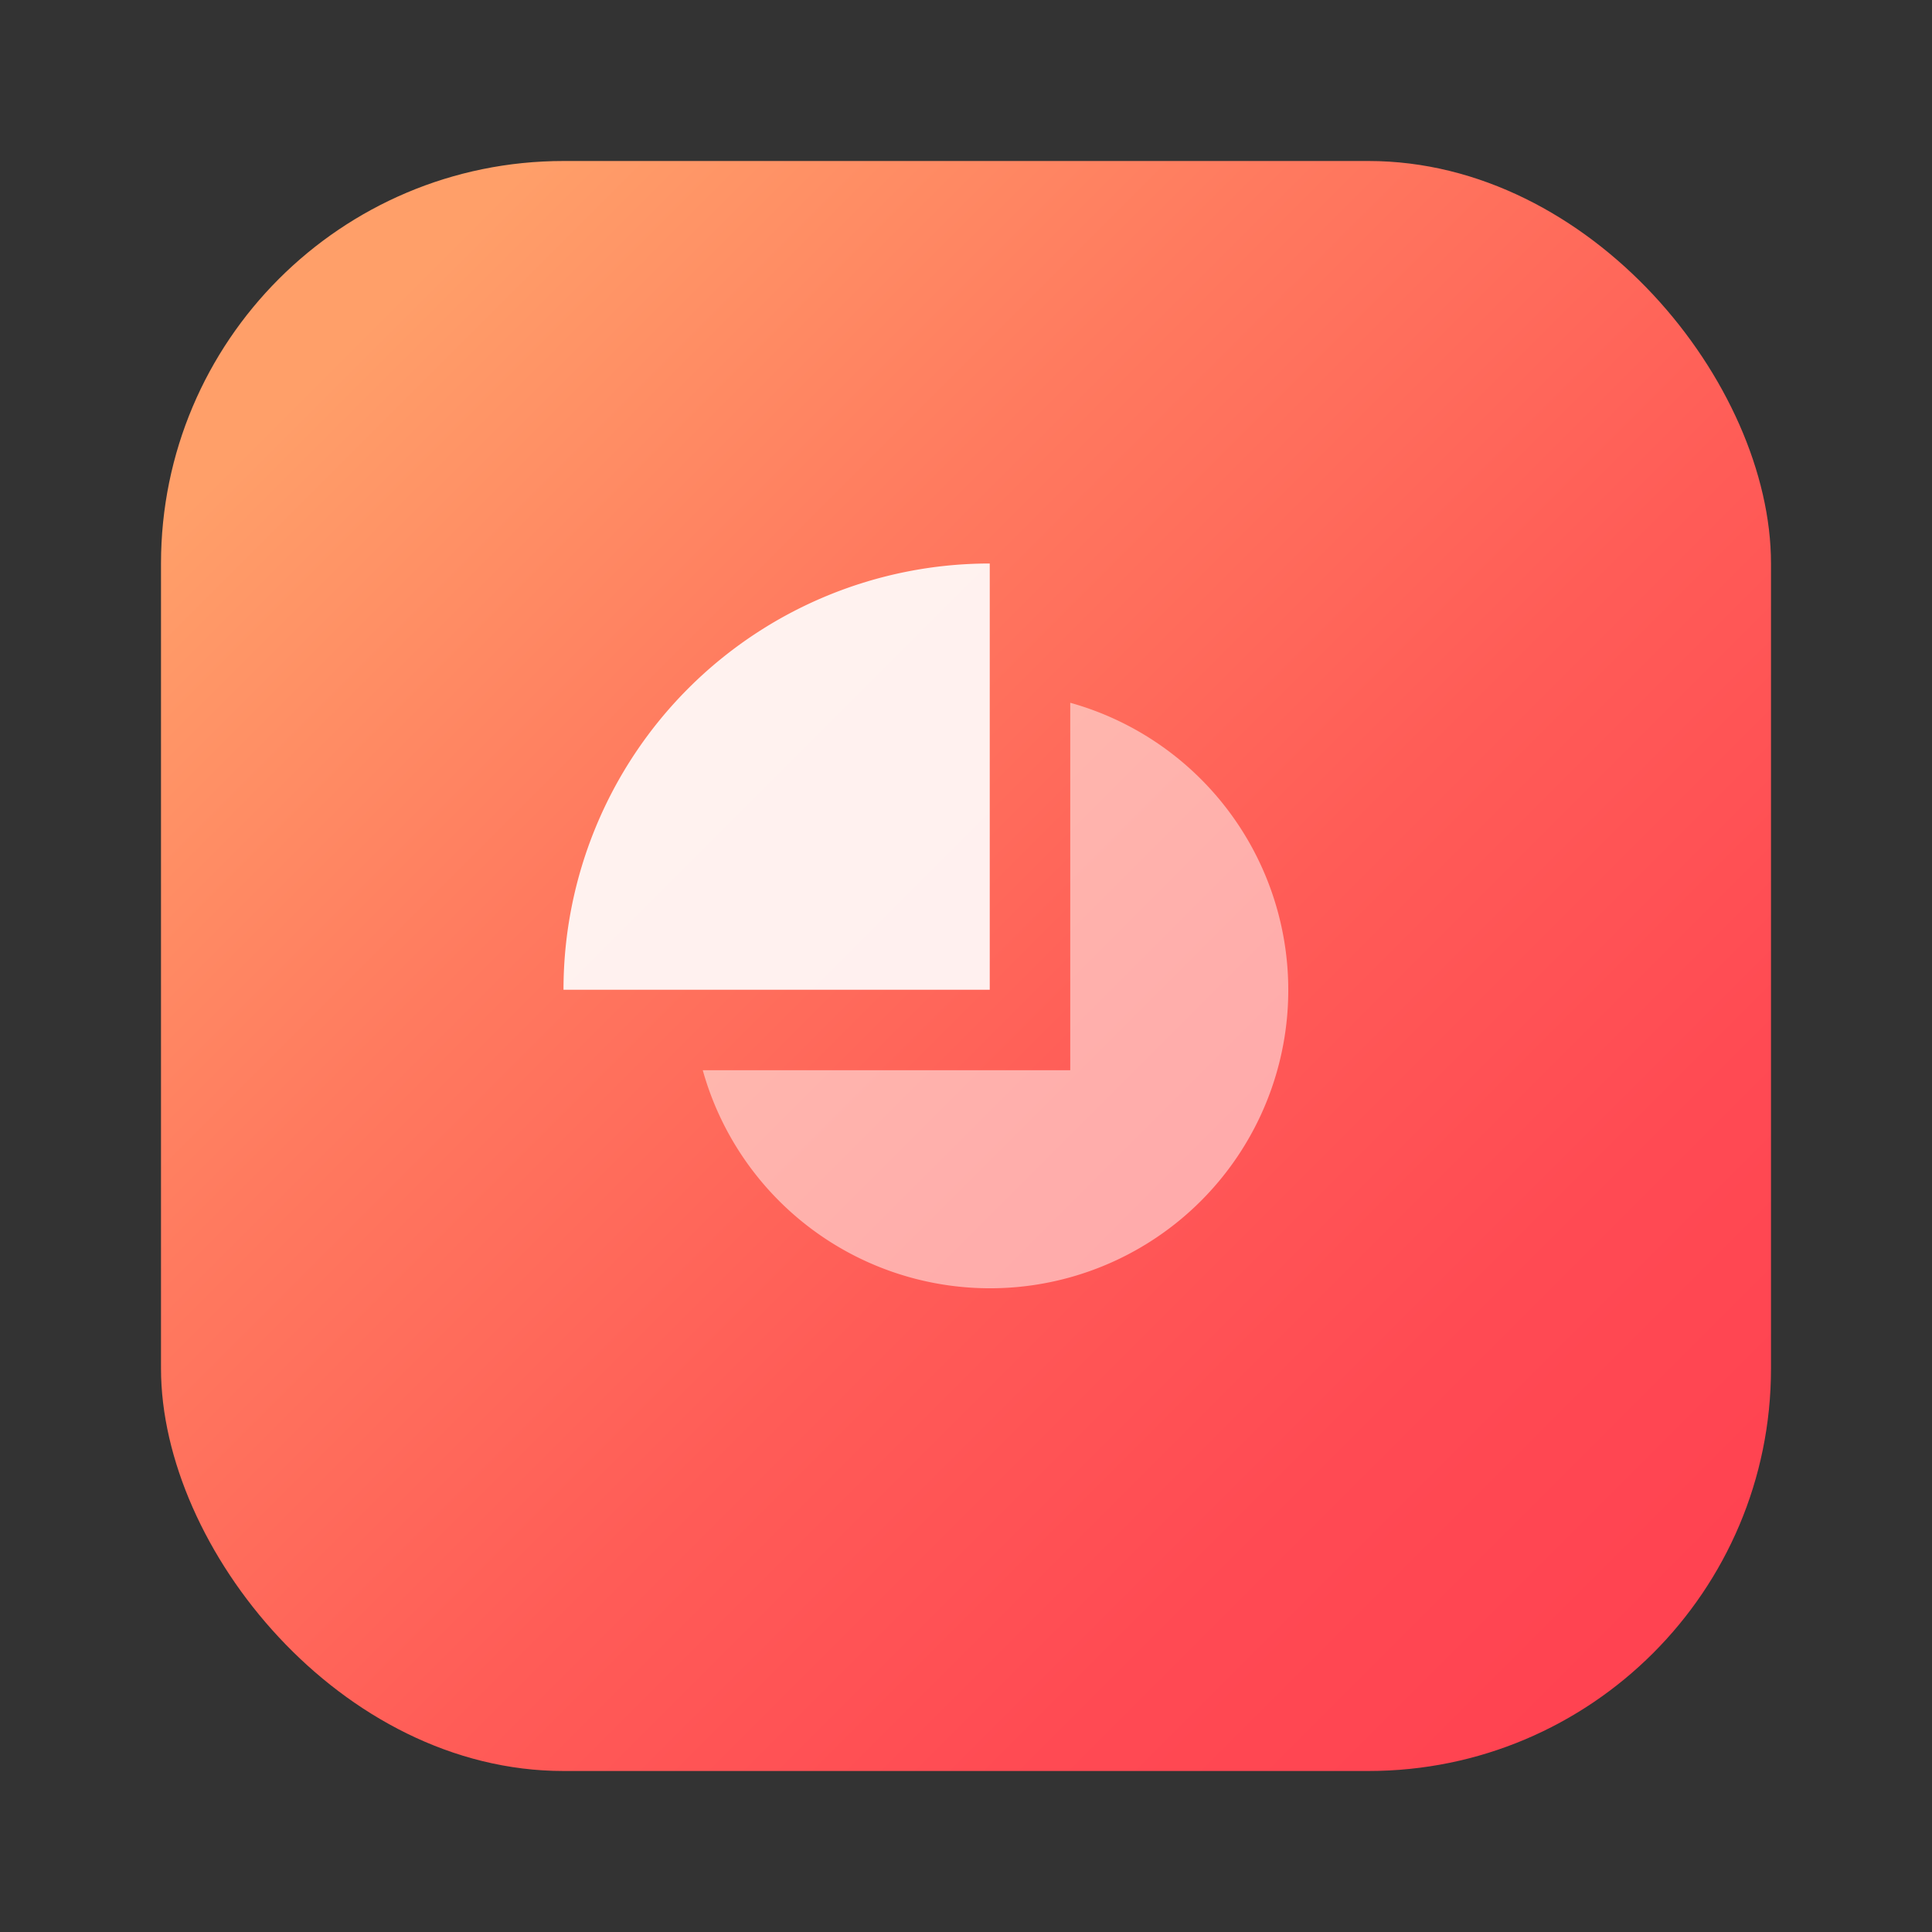 <svg id="Layer_1" data-name="Layer 1" xmlns="http://www.w3.org/2000/svg" xmlns:xlink="http://www.w3.org/1999/xlink" viewBox="0 0 48 48"><rect x="0" y="0" width="48" height="48" fill="#333333" stroke="none"/><defs><style>.cls-1{fill:url(#linear-gradient);}.cls-2,.cls-3{fill:#fff;}.cls-2{opacity:0.9;}.cls-3{opacity:0.5;}</style><linearGradient id="linear-gradient" x1="8.61" y1="8.61" x2="40.62" y2="40.62" gradientUnits="userSpaceOnUse"><stop offset="0" stop-color="#ff9f69"/><stop offset="0.29" stop-color="#ff7a5f"/><stop offset="0.58" stop-color="#ff5c57"/><stop offset="0.82" stop-color="#ff4a53"/><stop offset="1" stop-color="#ff4351"/></linearGradient></defs><rect class="cls-1" x="4" y="4" width="40" height="40" rx="10"/><path class="cls-2" d="M14,24.59A10.59,10.59,0,0,1,24.59,14V24.59Z"/><path class="cls-3" d="M26.59,26.59H17.46a7.41,7.41,0,1,0,9.13-9.13Z"/></svg>